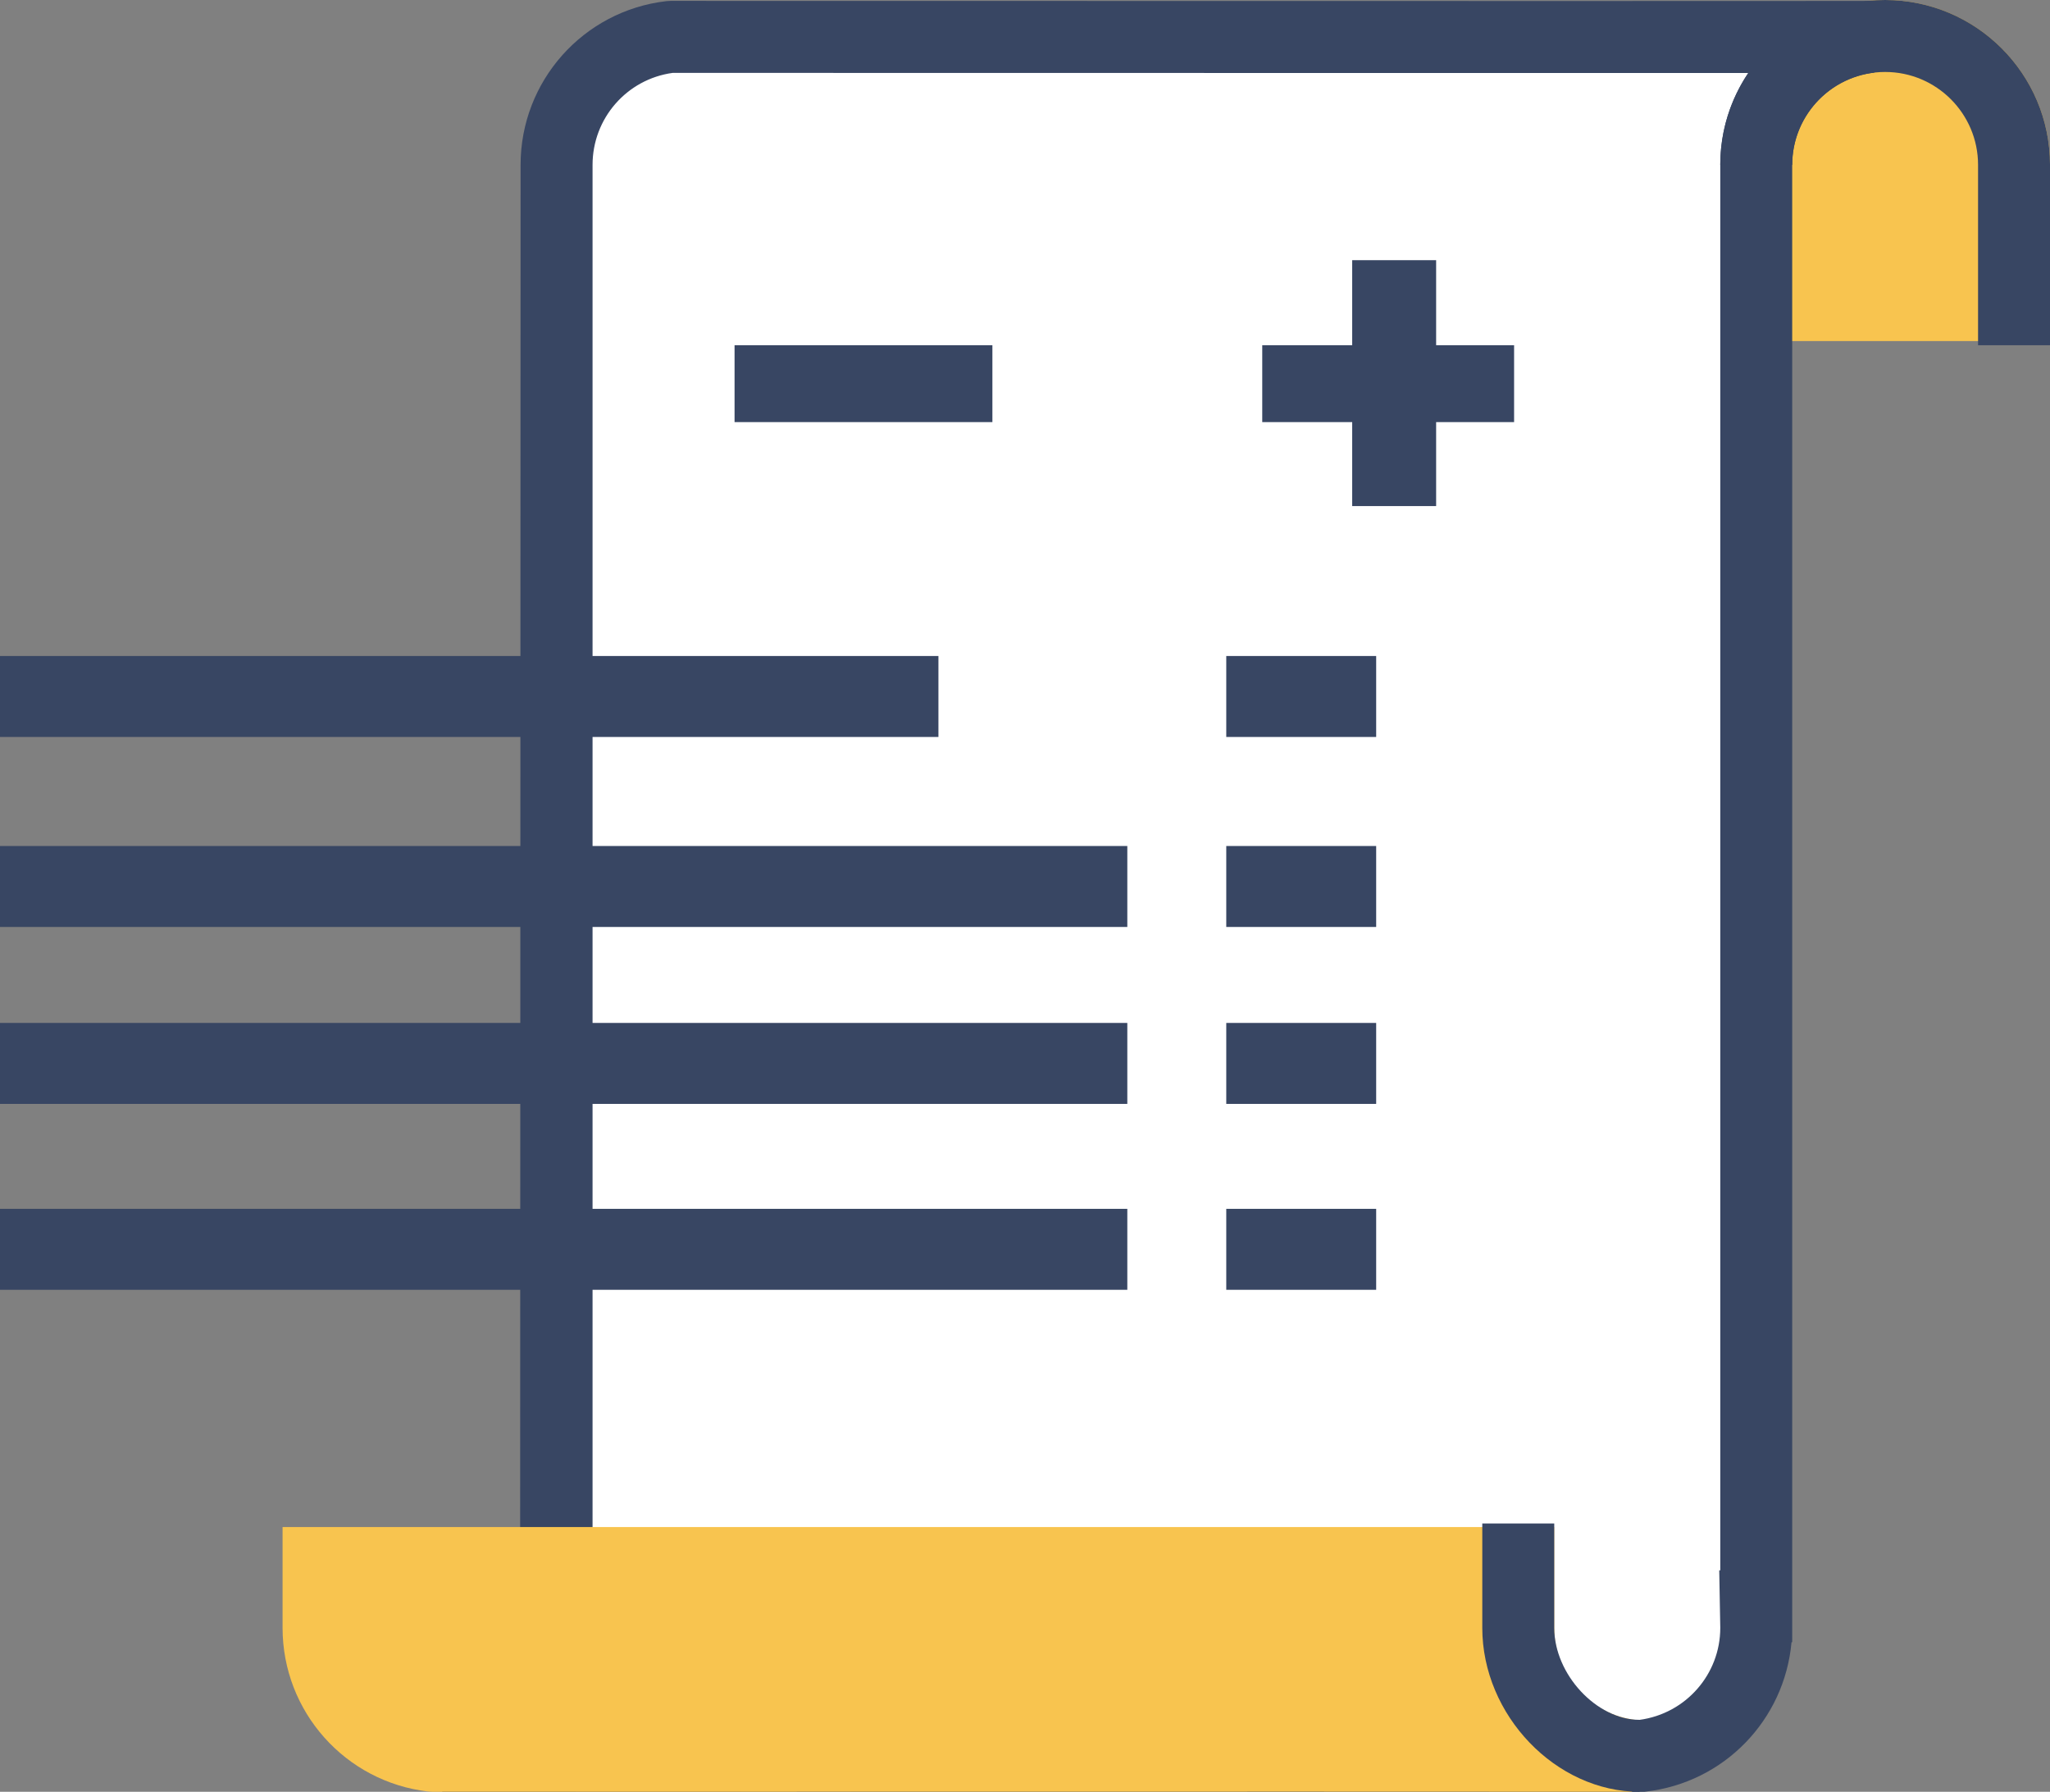 <?xml version="1.0" encoding="utf-8"?>
<!-- Generator: Adobe Illustrator 16.0.0, SVG Export Plug-In . SVG Version: 6.00 Build 0)  -->
<!DOCTYPE svg PUBLIC "-//W3C//DTD SVG 1.1//EN" "http://www.w3.org/Graphics/SVG/1.1/DTD/svg11.dtd">
<svg version="1.1" id="Layer_4" xmlns="http://www.w3.org/2000/svg" xmlns:xlink="http://www.w3.org/1999/xlink" x="0px" y="0px"
	 width="113.959px" height="99.589px" viewBox="-15.708 0 113.959 99.589" enable-background="new -15.708 0 113.959 99.589"
	 xml:space="preserve">
<rect x="-15.708" y="0" width="113.959" height="99.589" fill="#808080" stroke="none"/>
<g>
	<path fill="#F8C44F" d="M81.921,16.958V9.164C81.921,5.205,85.127,2,89.087,2c3.958,0,7.165,3.205,7.165,7.164v7.794H81.921z"/>
	<path fill="#F8C44F" d="M98.252,18.958H79.921V9.164C79.921,4.111,84.033,0,89.087,0c5.055,0,9.165,4.111,9.165,9.164V18.958z
		 M83.921,14.958h10.331V9.164C94.252,6.316,91.937,4,89.087,4s-5.166,2.316-5.166,5.164V14.958z"/>
</g>
<path fill="#FFFFFF" d="M81.921,9.164v80.114h-0.021l0.021,1.198c0,3.676-2.788,6.699-6.354,7.111c-1.95,0-63.51-0.012-66.696,0
	c3.566-0.412,6.334-3.437,6.334-7.111v-1.635h0.026V9.164c0-3.678,2.765-6.701,6.33-7.113c1.949,0,63.508,0.015,66.693,0
	C84.69,2.463,81.921,5.486,81.921,9.164z"/>
<path fill="#384663" d="M75.685,99.589l-48.539-0.006c-9.661,0-17.204,0.002-18.267,0.006l-0.238-3.986
	c2.603-0.303,4.564-2.505,4.564-5.126l0.026-81.313c0-4.654,3.482-8.566,8.101-9.1l0.229-0.014l48.42,0.007
	c9.66,0,17.203-0.001,18.265-0.007l0.237,3.987c-2.602,0.3-4.563,2.504-4.563,5.126v82.114h-0.038
	c-0.387,4.309-3.731,7.793-8.084,8.299L75.685,99.589z M27.146,95.583l48.298,0.006c2.561-0.35,4.478-2.528,4.478-5.112
	l-0.058-3.198h0.058V9.164c0-1.882,0.569-3.643,1.554-5.107c-3.113,0.001-7.082,0.001-11.492,0.001L21.686,4.051
	c-2.547,0.348-4.454,2.526-4.454,5.113v81.679h-0.034c-0.068,1.744-0.627,3.371-1.547,4.74
	C18.765,95.583,22.734,95.583,27.146,95.583z"/>
<g>
	<path fill="#F8C44F" d="M68.692,86.875v3.603c0,3.676,2.768,6.698,6.332,7.112c-3.184-0.014-64.743,0-66.692,0
		C4.767,97.175,2,94.152,2,90.477v-3.603H68.692z"/>
	<path fill="#F8C44F" d="M8.332,99.589l-0.23-0.014C3.482,99.041,0,95.128,0,90.477v-5.603h70.692v5.603
		c0,2.621,1.961,4.823,4.563,5.126l-0.238,3.986c-1.061-0.004-8.604-0.006-18.265-0.006L8.332,99.589z M4,88.875v1.603
		c0,2.585,1.908,4.765,4.457,5.112l48.296-0.006c4.409,0,8.38,0,11.494,0c-0.984-1.465-1.555-3.227-1.555-5.106v-1.603H4z"/>
</g>
<g>
	<path fill="#384663" d="M98.252,19.187h-4V9.164C94.252,6.316,91.937,4,89.087,4s-5.166,2.316-5.166,5.164h-4
		C79.921,4.111,84.033,0,89.087,0c5.055,0,9.165,4.111,9.165,9.164V19.187z"/>
</g>
<g>
	<path fill="#384663" d="M75.438,99.589c-4.66,0-8.746-4.26-8.746-9.112v-5.802h4v5.802c0,2.58,2.351,5.112,4.746,5.112V99.589z"/>
</g>
<rect x="59.46" y="14.461" fill="#384663" width="4.666" height="13.667"/>
<rect x="54.46" y="19.187" fill="#384663" width="14" height="4.274"/>
<rect x="25.126" y="19.187" fill="#384663" width="14.333" height="4.274"/>
<rect x="52.46" y="36.461" fill="#384663" width="8.333" height="4.5"/>
<rect x="-15.708" y="36.461" fill="#384663" width="52.167" height="4.5"/>
<rect x="52.46" y="47.021" fill="#384663" width="8.333" height="4.5"/>
<rect x="-15.708" y="47.021" fill="#384663" width="62.667" height="4.5"/>
<rect x="52.46" y="56.855" fill="#384663" width="8.333" height="4.5"/>
<rect x="-15.708" y="56.855" fill="#384663" width="62.667" height="4.5"/>
<rect x="52.46" y="67.188" fill="#384663" width="8.333" height="4.5"/>
<rect x="-15.708" y="67.188" fill="#384663" width="62.667" height="4.5"/>
</svg>

